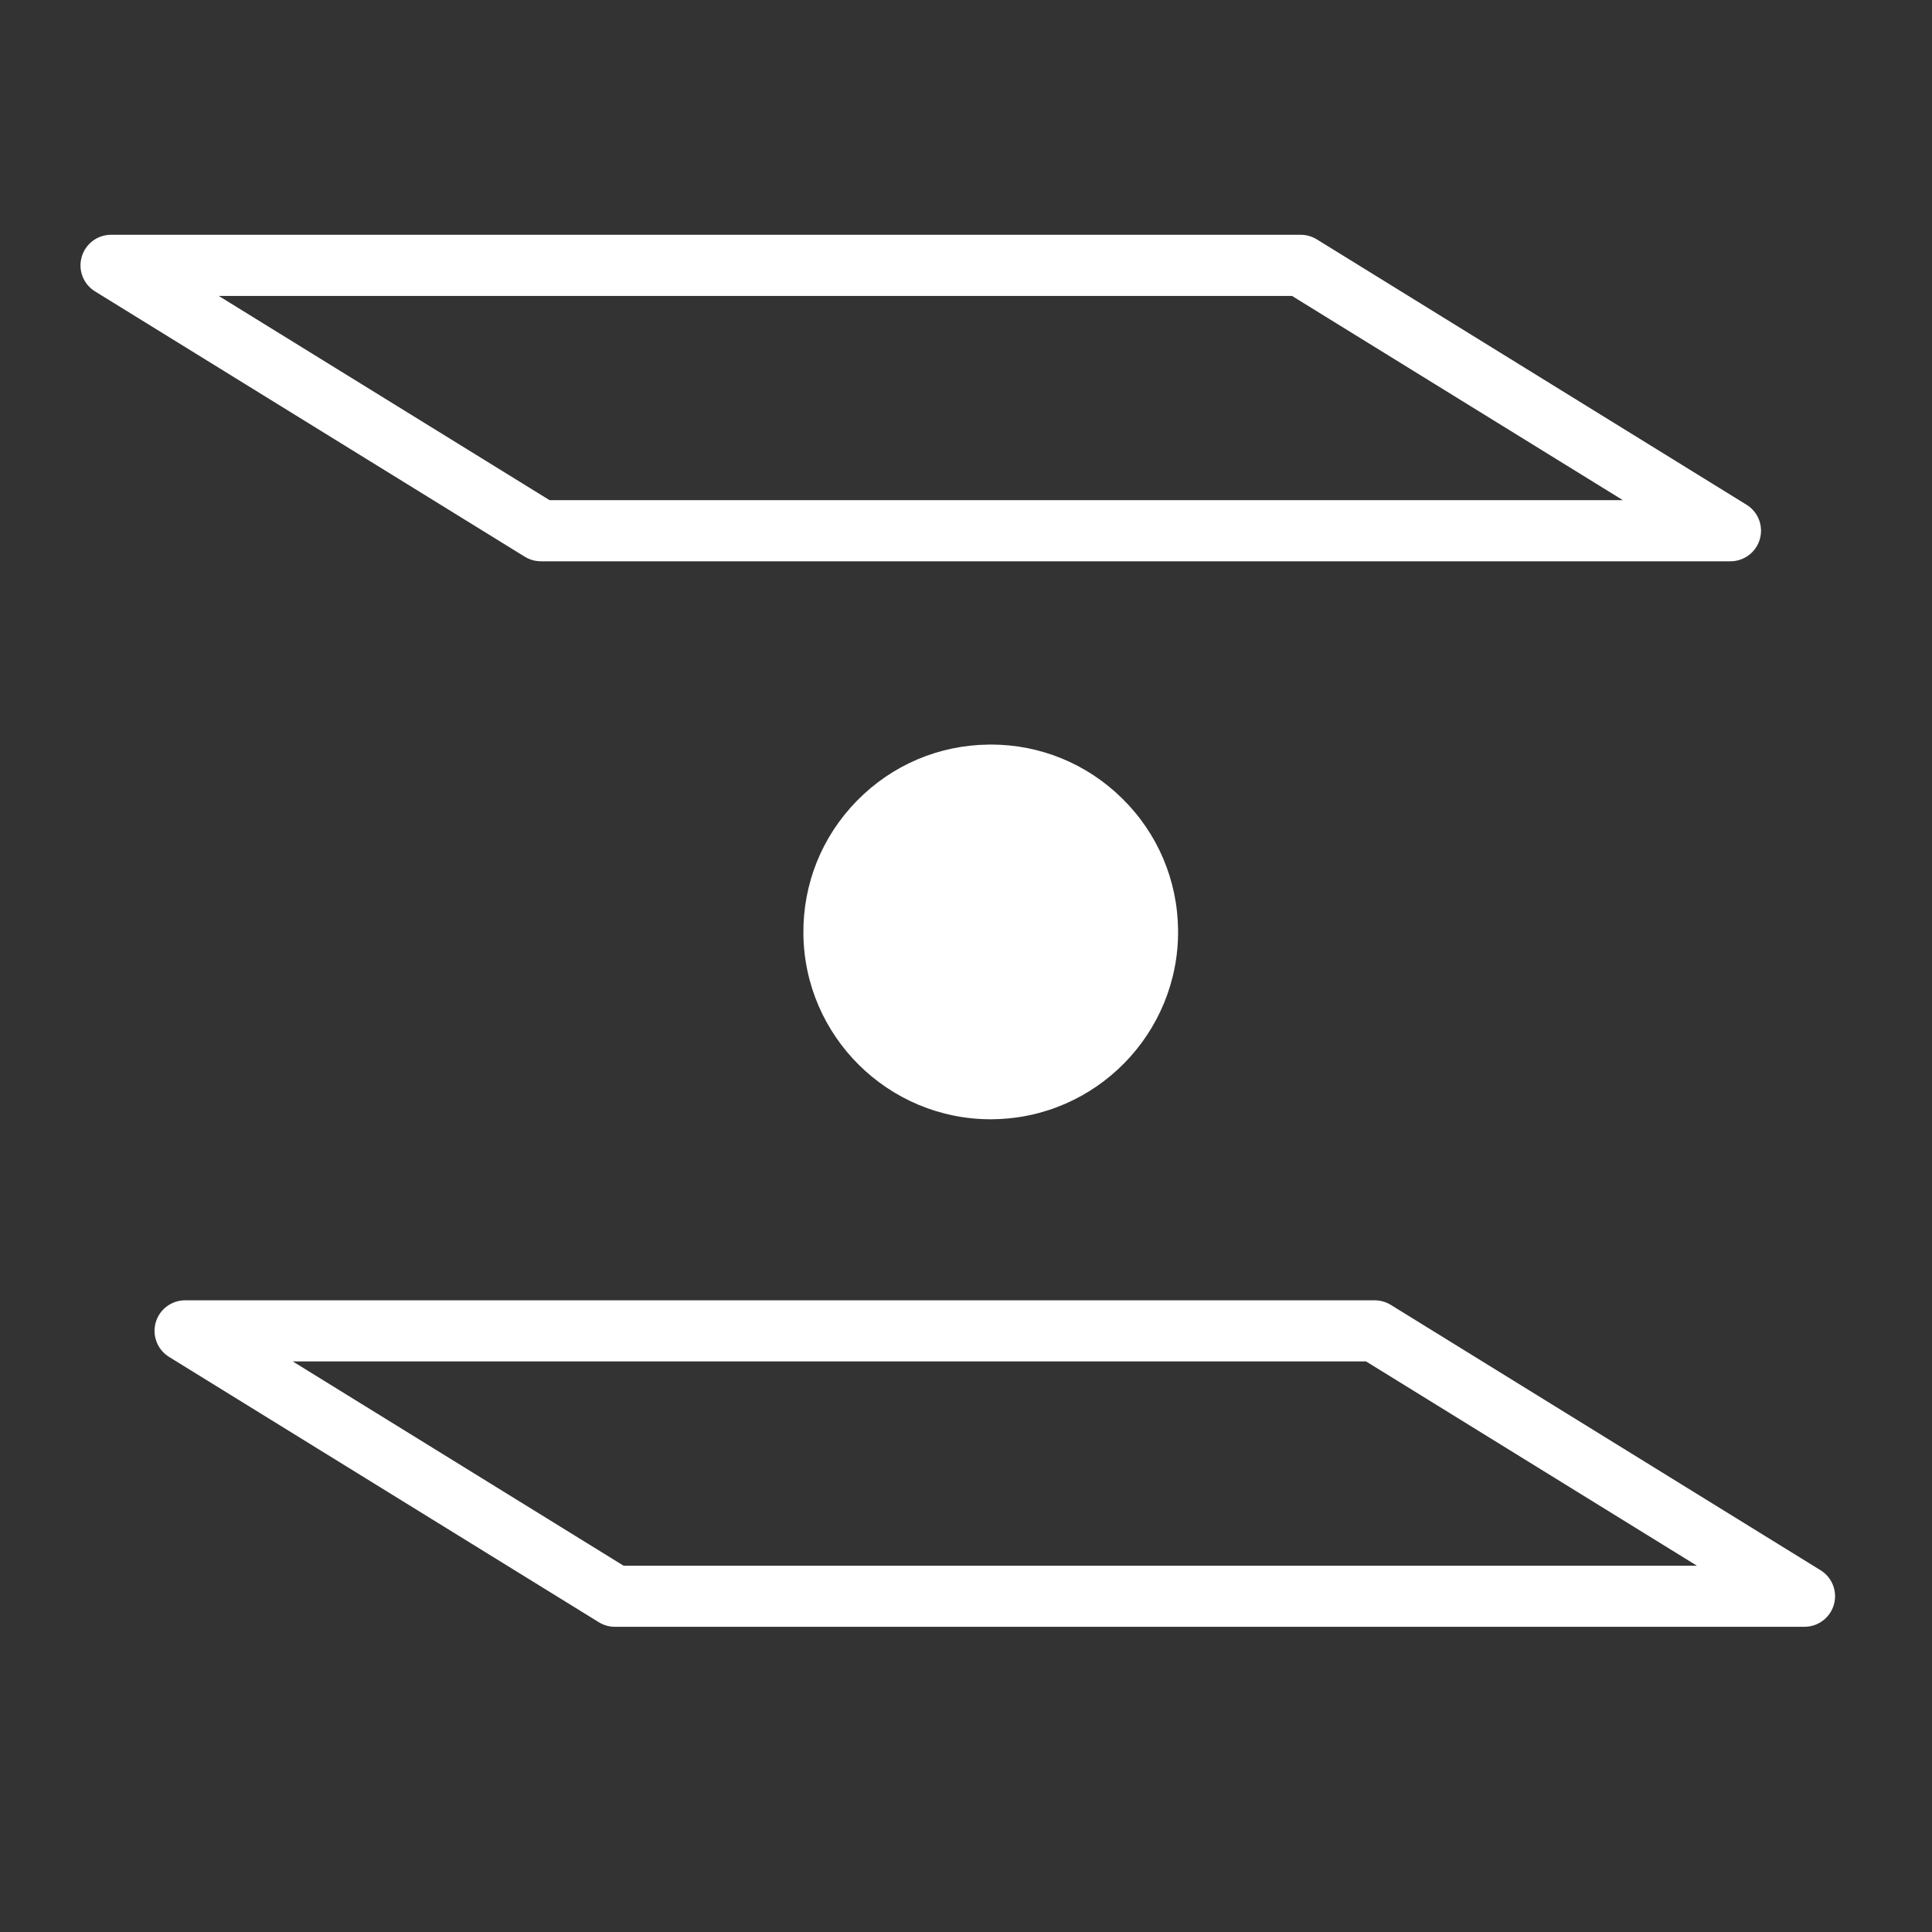 <svg width="48" height="48" viewBox="0 0 48 48" fill="none" xmlns="http://www.w3.org/2000/svg">
<rect x="0" y="0" width="48" height="48" fill="#333333" stroke="none"/>
<path fill-rule="evenodd" clip-rule="evenodd" d="M13.653 12.426H40.319L32.099 7.352H5.434L13.653 12.426ZM42.993 13.945H13.437C13.296 13.945 13.159 13.905 13.039 13.832L2.36 7.239C2.071 7.061 1.936 6.712 2.029 6.386C2.121 6.059 2.419 5.833 2.759 5.833H32.315C32.455 5.833 32.594 5.873 32.714 5.946L43.392 12.54C43.681 12.717 43.816 13.066 43.723 13.393C43.631 13.719 43.333 13.945 42.993 13.945ZM15.492 38.899H42.158L33.939 33.824H7.273L15.492 38.899ZM44.832 40.417H15.276C15.136 40.417 14.998 40.378 14.878 40.304L4.2 33.712C3.911 33.533 3.776 33.184 3.868 32.858C3.96 32.532 4.259 32.306 4.598 32.306H34.154C34.295 32.306 34.433 32.346 34.553 32.419L45.231 39.012C45.52 39.19 45.656 39.539 45.563 39.865C45.47 40.191 45.172 40.417 44.832 40.417ZM19.96 23.199C19.985 25.75 22.069 27.808 24.614 27.808C24.622 27.808 24.63 27.808 24.638 27.808C24.646 27.808 24.653 27.807 24.661 27.807C27.227 27.782 29.294 25.673 29.269 23.107C29.256 21.863 28.76 20.699 27.872 19.829C26.996 18.971 25.841 18.498 24.617 18.498C24.601 18.498 24.584 18.498 24.568 18.499C23.325 18.511 22.161 19.007 21.29 19.895C20.42 20.783 19.948 21.957 19.96 23.199Z" fill="white"/>
</svg>
